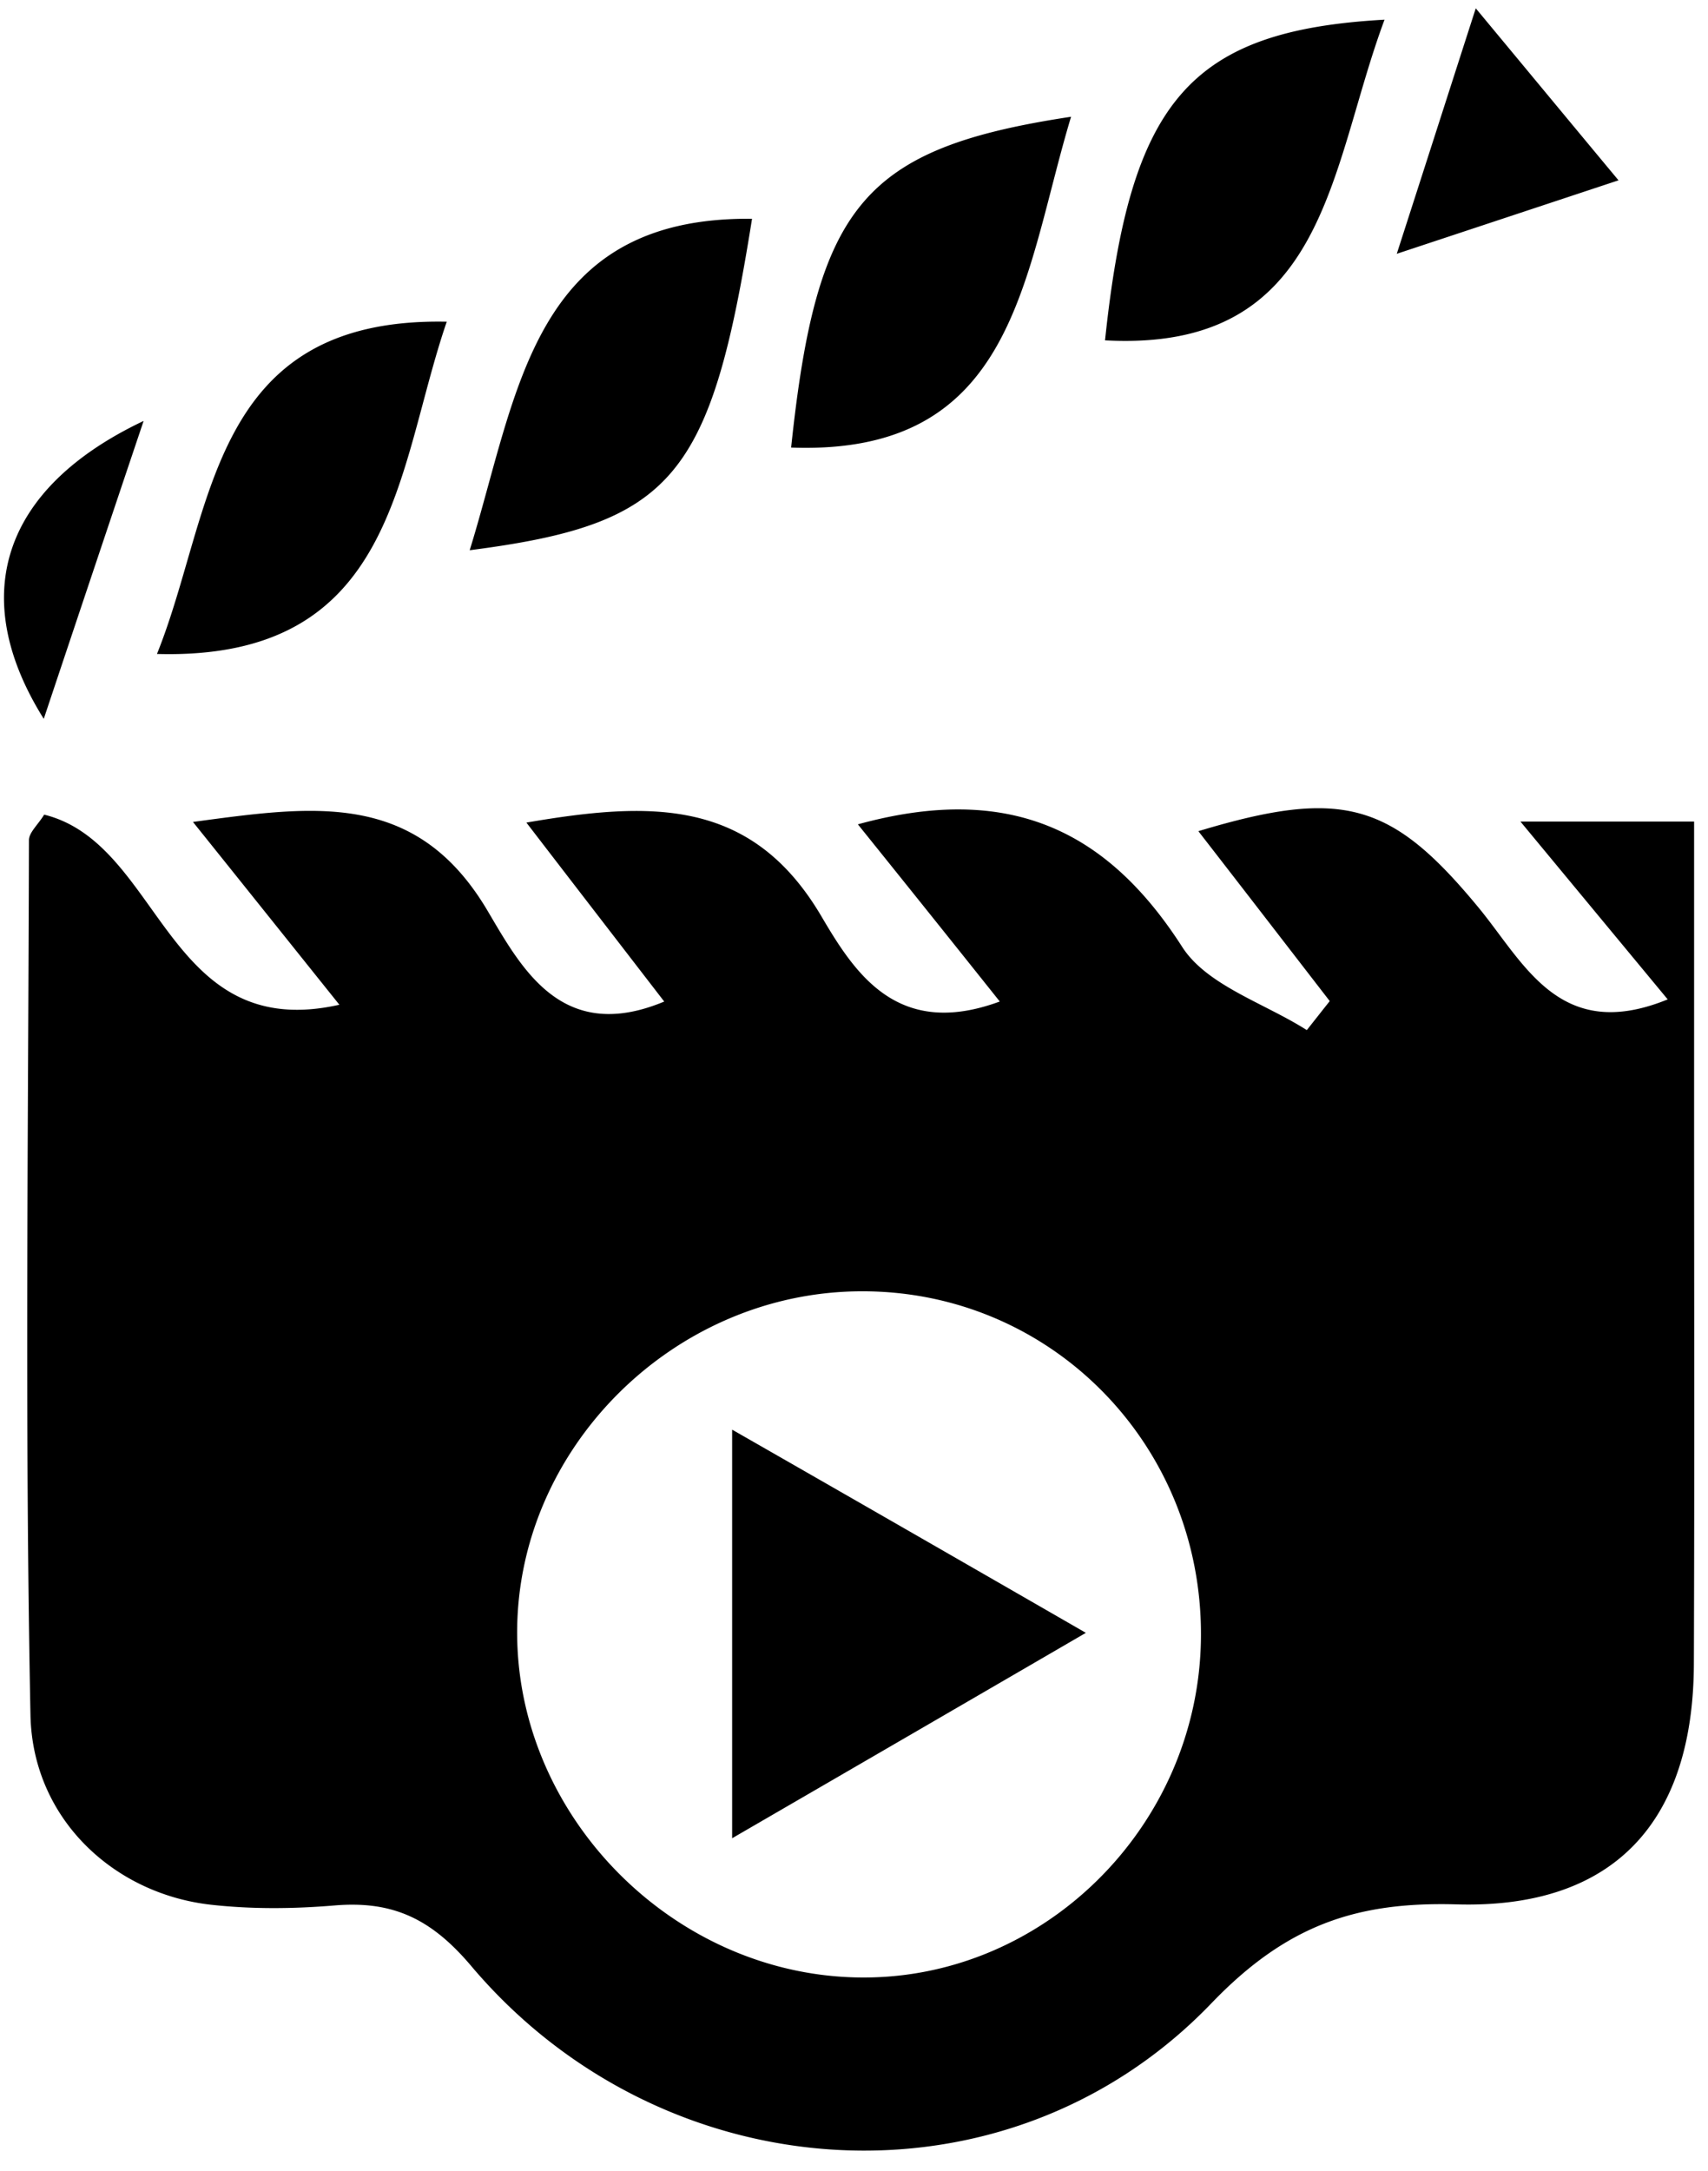 <svg width="37" height="47" viewBox="0 0 37 47" fill="none" xmlns="http://www.w3.org/2000/svg"><path d="M18.584 17.848c3.214-.884 5.362.065 7.023 2.65.535.838 1.781 1.219 2.702 1.805.167-.21.33-.419.497-.628-.939-1.214-1.878-2.432-2.846-3.679 3.13-.944 4.19-.623 6.074 1.66.995 1.21 1.758 2.935 4.093 1.982l-3.19-3.85h3.762v6.073c0 4.05.01 8.102-.005 12.153-.009 3.45-1.748 5.316-5.144 5.218-2.158-.06-3.674.442-5.306 2.14-4.432 4.613-11.874 4.124-16.04-.81-.866-1.023-1.698-1.41-2.95-1.307-.888.075-1.79.084-2.674-.014-2.11-.231-3.874-1.86-3.92-4.106C.534 30.823.613 24.508.627 18.192c0-.168.196-.335.33-.554 2.558.633 2.623 4.963 6.395 4.116-1.074-1.34-2.037-2.544-3.172-3.958 2.6-.348 4.833-.702 6.386 1.93.74 1.252 1.614 2.88 3.823 1.959-.958-1.242-1.898-2.46-2.986-3.875 2.688-.46 4.874-.544 6.39 2.028.735 1.251 1.656 2.66 3.865 1.846a1006.423 1006.423 0 0 0-3.074-3.836Zm7.432 17.594c.033-4.154-3.237-7.488-7.339-7.484-4.079 0-7.502 3.41-7.474 7.437.028 3.944 3.358 7.316 7.32 7.418 4.042.107 7.46-3.26 7.493-7.371ZM29.993.426c-1.21 3.241-1.242 7.204-6.055 6.943.544-5.172 1.818-6.706 6.055-6.943Zm-6.791 2.102c-1.041 3.455-1.2 7.343-6.064 7.162.553-5.237 1.548-6.478 6.064-7.162Zm-13.027 9.385c1.056-3.413 1.349-7.227 6.116-7.176-.893 5.614-1.707 6.609-6.116 7.176ZM3.4 14.16c1.246-3.089 1.12-7.298 6.278-7.195-1.102 3.209-1.079 7.339-6.279 7.194ZM35.062 3.904l-4.804 1.591C30.834 3.71 31.3 2.258 31.969.18c1.163 1.4 2.033 2.451 3.093 3.725ZM.948 15.564C-.73 12.885.07 10.555 3.111 9.114a3049.73 3049.73 0 0 0-2.163 6.45Z" fill="#000"/><path d="M23.523 35.353A7316.188 7316.188 0 0 1 15.86 39.8v-8.846c2.535 1.45 4.925 2.823 7.664 4.4Z" fill="#000"/></svg>